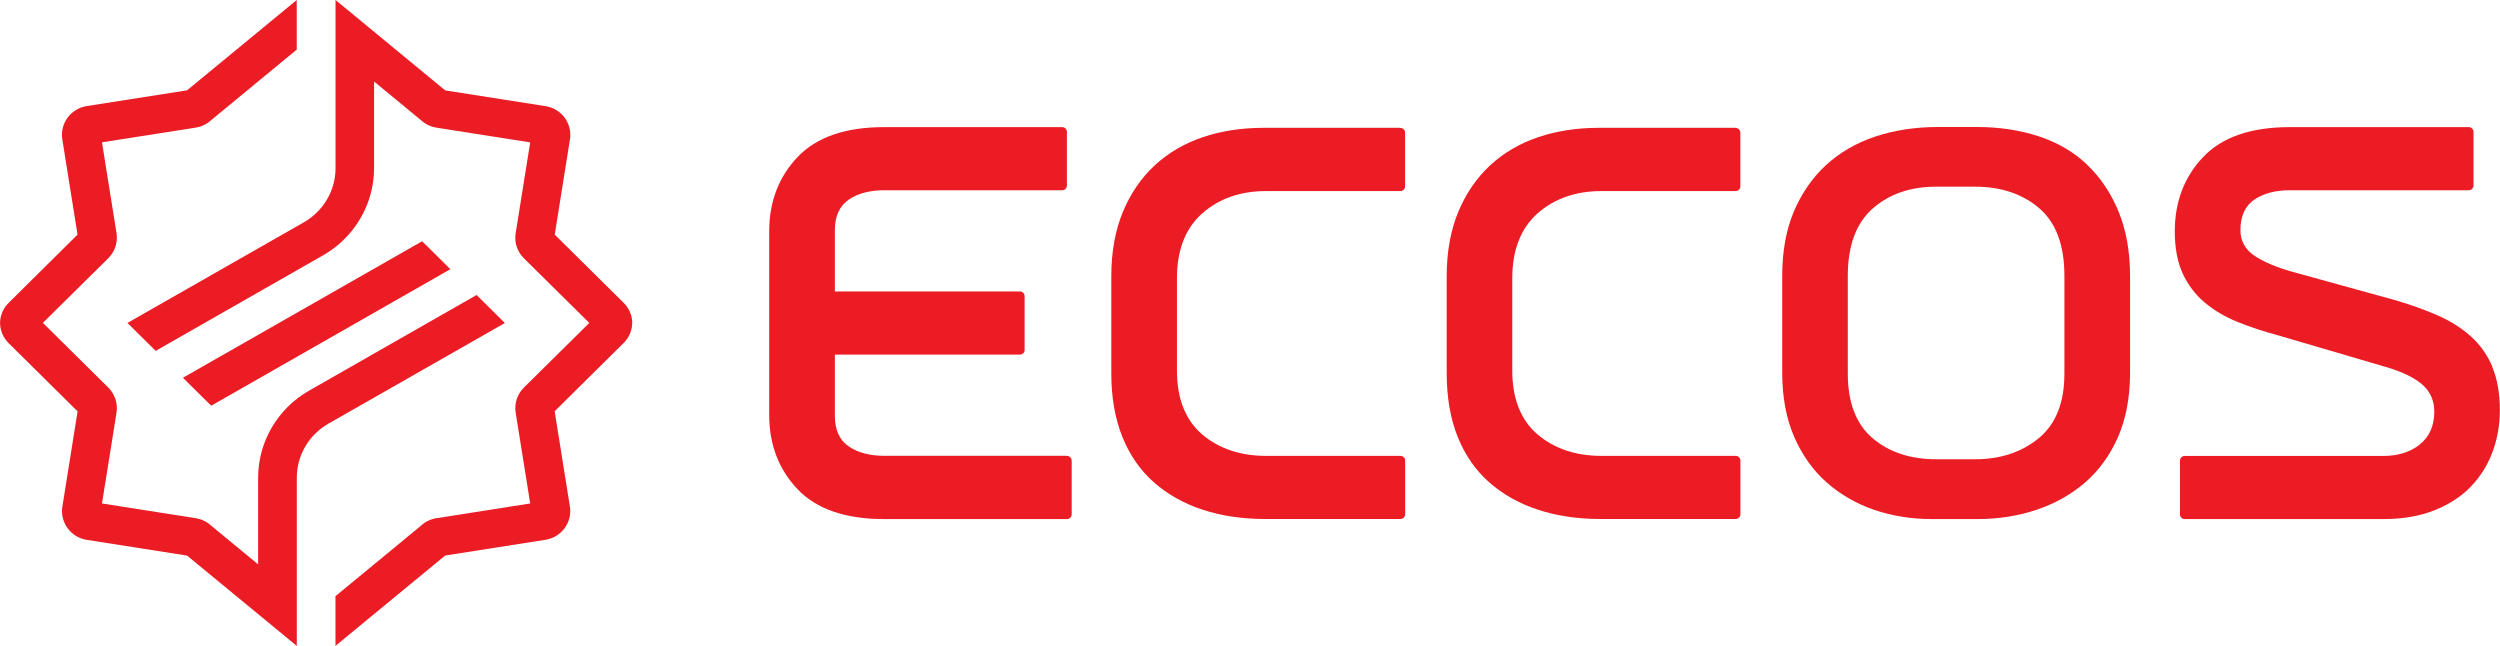 <svg width="209" height="54" viewBox="0 0 209 54" fill="none" xmlns="http://www.w3.org/2000/svg">
<g clip-path="url(#clip0_89_1193)">
<path d="M39.837 24.666L25.829 32.664C23.208 34.16 21.58 36.943 21.58 39.934V47.182L17.657 43.947C17.297 43.614 16.852 43.4 16.361 43.321L8.526 42.09L9.742 34.493C9.862 33.725 9.605 32.946 9.051 32.399L3.586 26.991L9.051 21.59C9.605 21.042 9.862 20.258 9.742 19.496L8.526 11.898L16.361 10.668C16.852 10.589 17.297 10.374 17.657 10.041L21.58 6.807L24.807 4.149V0L15.636 7.552L7.253 8.867C5.916 9.076 4.997 10.324 5.208 11.644L6.482 19.614L0.72 25.321C0.286 25.75 0.029 26.326 0.006 26.935V27.003V27.071C0.034 27.68 0.286 28.25 0.72 28.685L6.487 34.391L5.214 42.356C5.003 43.676 5.916 44.924 7.258 45.133L15.641 46.448L24.812 54V39.934C24.812 38.077 25.823 36.35 27.445 35.424L42.207 27.003L39.848 24.666H39.837Z" fill="#EC1C24"/>
<path d="M37.65 22.504L35.291 20.168L15.293 31.581L17.657 33.917L37.65 22.504Z" fill="#EC1C24"/>
<path d="M52.857 26.929C52.828 26.32 52.577 25.75 52.143 25.321L46.375 19.614L47.649 11.65C47.86 10.329 46.947 9.082 45.605 8.873L37.221 7.558L28.05 0V14.066C28.05 15.923 27.04 17.644 25.418 18.576L10.656 26.997L13.014 29.334L27.022 21.336C29.643 19.84 31.271 17.052 31.271 14.066V6.813L35.194 10.047C35.554 10.38 35.999 10.595 36.49 10.674L44.325 11.904L43.109 19.501C42.983 20.269 43.246 21.048 43.8 21.596L49.265 26.997L43.8 32.399C43.246 32.946 42.989 33.731 43.109 34.493L44.325 42.09L36.49 43.321C35.999 43.394 35.554 43.609 35.194 43.947L31.271 47.182L28.045 49.84V53.994L37.216 46.442L45.599 45.127C46.935 44.918 47.855 43.671 47.643 42.35L46.37 34.38L52.137 28.674C52.571 28.245 52.828 27.669 52.851 27.065V26.997V26.929H52.857Z" fill="#EC1C24"/>
<path d="M89.199 38.105H73.894C72.735 38.105 71.759 37.851 70.993 37.349C70.194 36.824 69.794 35.955 69.794 34.775V29.644H85.264C85.481 29.644 85.658 29.469 85.658 29.255V24.762C85.658 24.547 85.481 24.367 85.264 24.367H69.794V19.236C69.794 18.056 70.2 17.187 70.993 16.662C71.759 16.16 72.735 15.906 73.894 15.906H88.799C89.016 15.906 89.193 15.731 89.193 15.511V11.018C89.193 10.803 89.016 10.628 88.799 10.628H73.894C70.685 10.628 68.264 11.464 66.688 13.118C65.106 14.771 64.306 16.866 64.306 19.338V34.691C64.306 37.163 65.106 39.257 66.688 40.911C68.264 42.559 70.685 43.394 73.894 43.394H89.199C89.416 43.394 89.593 43.219 89.593 43.005V38.506C89.593 38.292 89.416 38.117 89.199 38.117" fill="#EC1C24"/>
<path d="M117.066 10.685H105.622C103.812 10.685 102.11 10.945 100.568 11.464C99.032 11.978 97.679 12.768 96.542 13.818C95.406 14.868 94.509 16.183 93.87 17.718C93.23 19.265 92.905 21.071 92.905 23.086V31.203C92.905 33.223 93.219 35.018 93.836 36.536C94.447 38.049 95.332 39.325 96.468 40.324C97.605 41.328 98.969 42.096 100.534 42.61C102.104 43.129 103.869 43.389 105.771 43.389H117.072C117.289 43.389 117.472 43.214 117.472 42.999V38.501C117.472 38.286 117.294 38.111 117.072 38.111H105.845C103.709 38.111 101.916 37.513 100.517 36.328C99.106 35.131 98.393 33.33 98.393 30.965V23.266C98.393 20.901 99.106 19.073 100.511 17.837C101.91 16.6 103.703 15.974 105.839 15.974H117.066C117.283 15.974 117.466 15.799 117.466 15.584V11.091C117.466 10.877 117.289 10.696 117.066 10.696" fill="#EC1C24"/>
<path d="M145.111 10.685H133.661C131.851 10.685 130.155 10.945 128.607 11.464C127.071 11.978 125.718 12.768 124.581 13.818C123.445 14.868 122.548 16.183 121.909 17.718C121.269 19.265 120.944 21.071 120.944 23.086V31.203C120.944 33.223 121.258 35.018 121.869 36.536C122.48 38.049 123.365 39.325 124.501 40.324C125.638 41.328 127.002 42.096 128.567 42.61C130.138 43.129 131.902 43.389 133.804 43.389H145.105C145.322 43.389 145.499 43.214 145.499 42.999V38.501C145.499 38.286 145.322 38.111 145.105 38.111H133.878C131.742 38.111 129.949 37.513 128.55 36.328C127.14 35.131 126.426 33.33 126.426 30.965V23.266C126.426 20.901 127.14 19.078 128.544 17.837C129.943 16.6 131.737 15.974 133.872 15.974H145.099C145.316 15.974 145.493 15.799 145.493 15.584V11.091C145.493 10.877 145.316 10.696 145.099 10.696" fill="#EC1C24"/>
<path d="M208.361 30.655C207.938 29.661 207.327 28.803 206.556 28.115C205.779 27.415 204.843 26.828 203.769 26.359C202.69 25.885 201.485 25.456 200.183 25.078L191.566 22.702C190.23 22.312 189.185 21.866 188.465 21.375C187.694 20.85 187.3 20.134 187.3 19.236C187.3 18.056 187.706 17.187 188.499 16.662C189.265 16.16 190.241 15.906 191.4 15.906H206.39C206.607 15.906 206.784 15.731 206.784 15.511V11.018C206.784 10.803 206.607 10.628 206.39 10.628H191.4C188.191 10.628 185.764 11.464 184.194 13.118C182.612 14.771 181.812 16.866 181.812 19.338C181.812 20.738 182.041 21.934 182.48 22.882C182.926 23.831 183.537 24.638 184.308 25.287C185.09 25.942 186.009 26.489 187.049 26.907C188.1 27.336 189.27 27.72 190.515 28.053L199.109 30.576C200.537 30.965 201.634 31.456 202.359 32.026C203.124 32.625 203.507 33.432 203.507 34.414C203.507 35.594 203.095 36.514 202.29 37.163C201.496 37.795 200.474 38.117 199.258 38.117H182.64C182.423 38.117 182.246 38.292 182.246 38.506V43.005C182.246 43.219 182.423 43.394 182.64 43.394H199.258C200.868 43.394 202.307 43.146 203.535 42.655C204.757 42.164 205.785 41.498 206.579 40.662C207.378 39.827 207.984 38.85 208.383 37.761C208.789 36.666 208.989 35.492 208.989 34.279C208.989 32.879 208.772 31.665 208.349 30.666" fill="#EC1C24"/>
<path d="M174.468 13.75C173.361 12.7 172.007 11.91 170.442 11.396C168.872 10.883 167.136 10.617 165.28 10.617H162.002C160.095 10.617 158.325 10.894 156.731 11.43C155.144 11.966 153.768 12.773 152.631 13.823C151.501 14.873 150.604 16.177 149.959 17.701C149.319 19.225 148.994 21.02 148.994 23.046V31.18C148.994 33.2 149.331 34.995 149.993 36.519C150.655 38.038 151.563 39.319 152.7 40.324C153.836 41.328 155.167 42.102 156.657 42.615C158.153 43.129 159.781 43.394 161.488 43.394H165.349C167.062 43.394 168.718 43.135 170.26 42.615C171.796 42.102 173.166 41.328 174.331 40.324C175.485 39.319 176.404 38.043 177.072 36.525C177.735 35.001 178.072 33.206 178.072 31.185V23.052C178.072 21.031 177.746 19.219 177.107 17.673C176.467 16.126 175.582 14.811 174.468 13.761M172.584 31.247C172.584 33.663 171.859 35.481 170.42 36.649C169.003 37.806 167.222 38.393 165.132 38.393H161.854C159.712 38.393 157.936 37.806 156.56 36.644C155.178 35.475 154.476 33.658 154.476 31.242V23.041C154.476 20.534 155.178 18.643 156.56 17.43C157.931 16.222 159.712 15.607 161.854 15.607H165.132C167.267 15.607 169.06 16.205 170.46 17.39C171.87 18.587 172.584 20.484 172.584 23.041V31.242V31.247Z" fill="#EC1C24"/>
</g>
<defs>
<clipPath id="clip0_89_1193">
<rect width="209" height="54" fill="white"/>
</clipPath>
</defs>
</svg>
